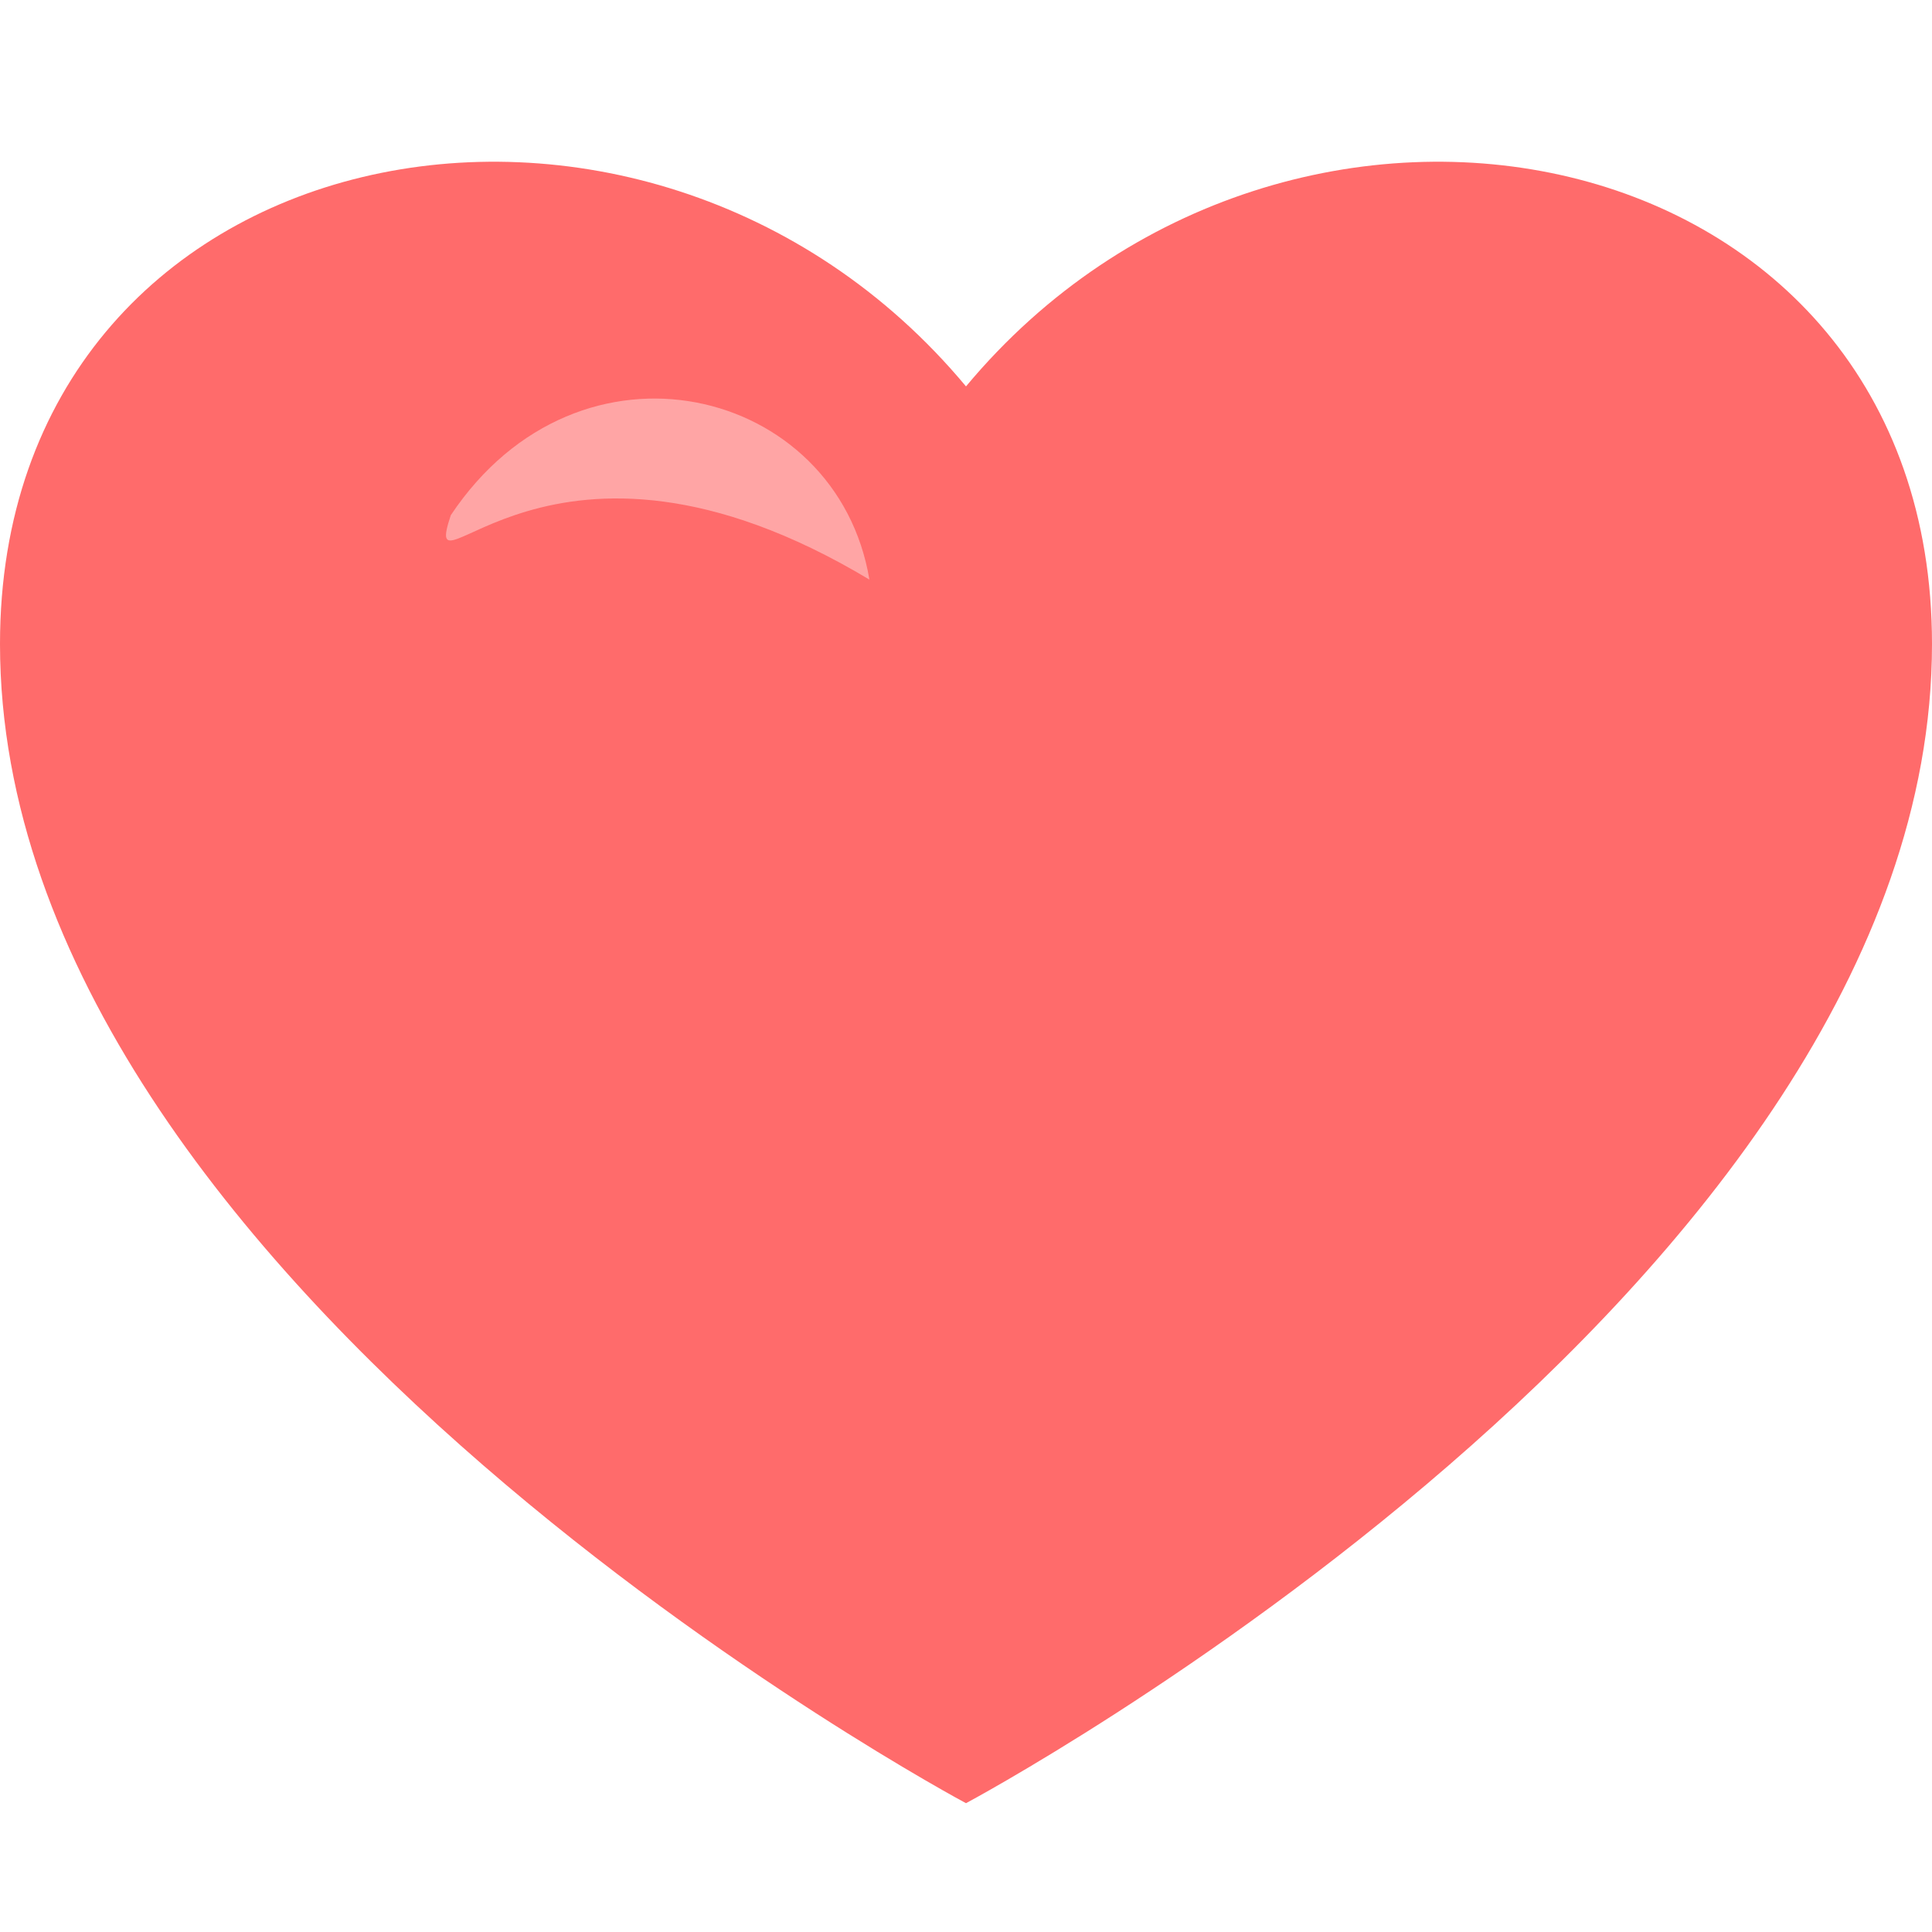 <svg xmlns="http://www.w3.org/2000/svg" viewBox="0 0 300 300" width="300" height="300">
  <path d="M150,60 
           C200,0 300,20 300,100
           C300,200 150,280 150,280
           C150,280 0,200 0,100
           C0,20 100,0 150,60" 
        fill="#FF6B6B" />
  
  <!-- Highlight/shine effect -->
  <path d="M70,80 
           C90,50 130,60 135,90
           C85,60 65,95 70,80" 
        fill="#FFA5A5" />
</svg>
